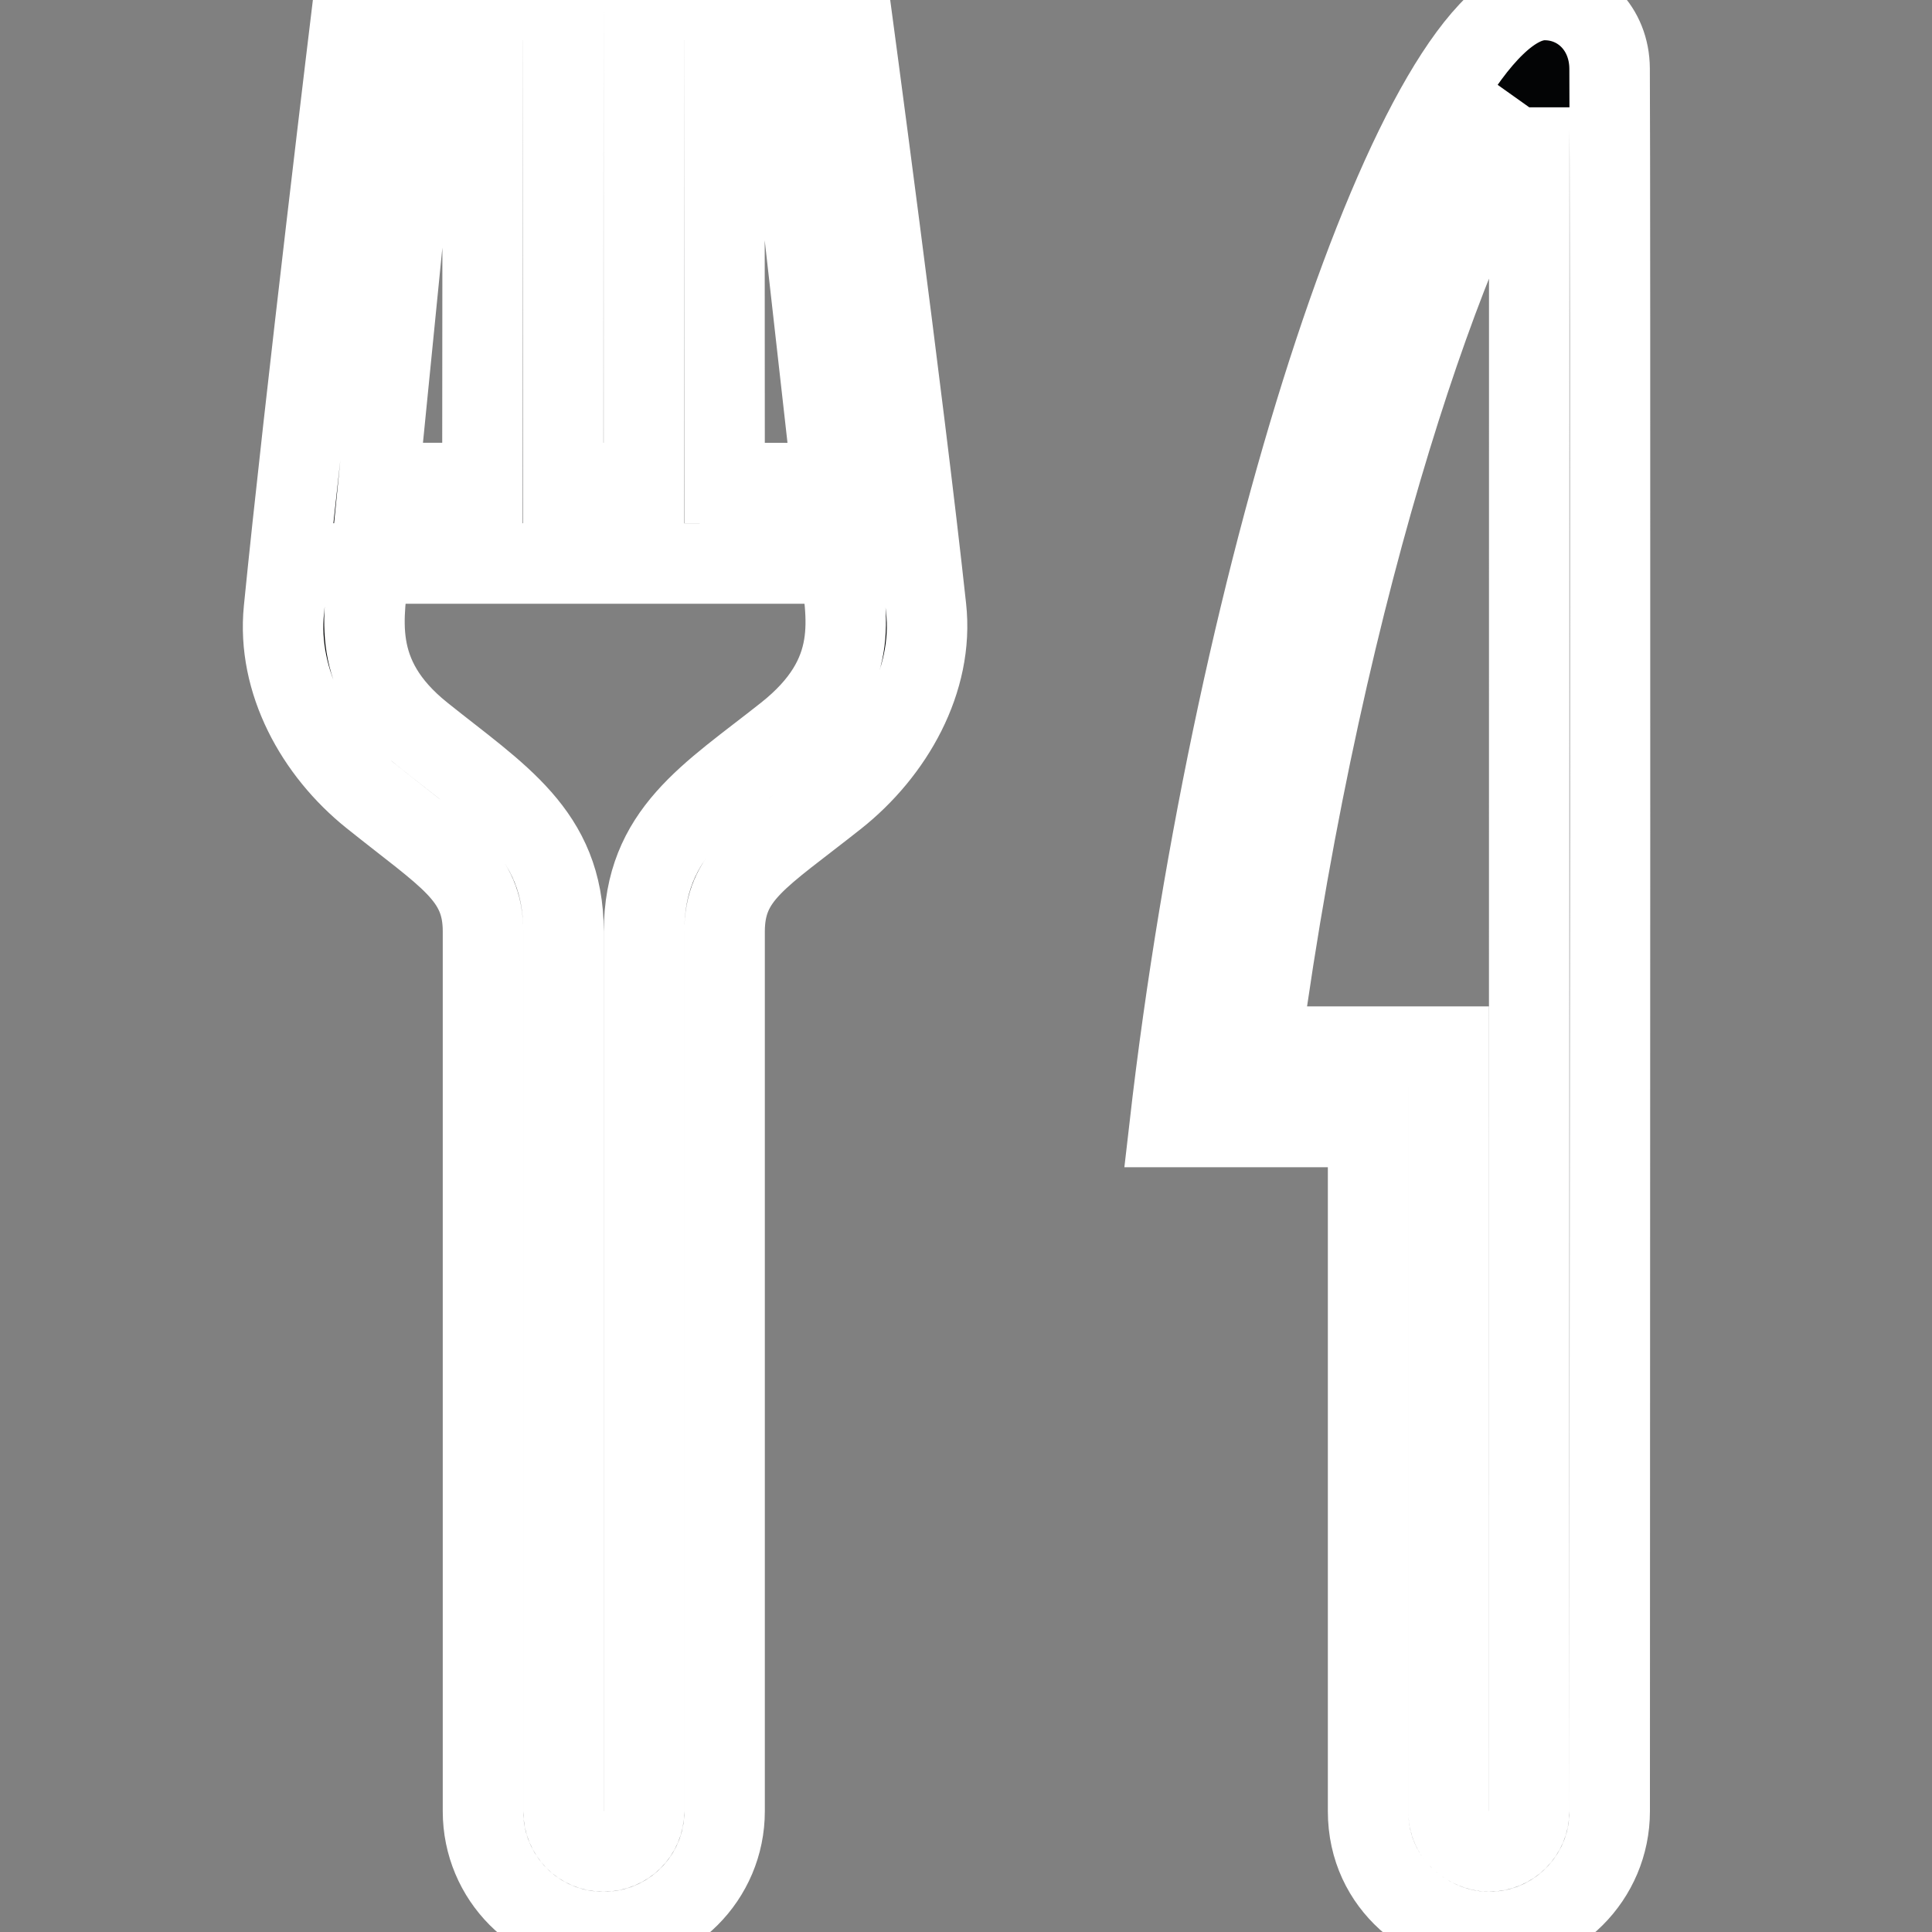 <svg width="24" fill="currentColor" height="24" xmlns="http://www.w3.org/2000/svg" fill-rule="evenodd" clip-rule="evenodd"><rect width="100%" height="100%" fill="#808080" stroke="none"/><path stroke="white" d="M19.188 0c-1.557 0-3.858 7.004-4.66 14h2.467v8.5c0 .931.785 1.5 1.5 1.5h.001c.828 0 1.5-.672 1.5-1.5.002-5.037.009-20.254-.001-21.649-.003-.494-.36-.851-.807-.851m-.191 1.333l-.001 21.167c0 .276-.225.5-.501.5-.157 0-.5-.126-.5-.5v-9.498h-2.334c.8-5.889 2.397-10.348 3.336-11.669m-8.443-1.333h-.887l.675 6.002-1.341-.002-.003-6h-1l.001 6h-1.003l.002-6h-1l-.005 6h-1.291l.597-5.998-.909-.002s-.611 5.038-.863 7.575c-.088.889.391 1.762 1.09 2.322.943.756 1.383.982 1.383 1.673v10.93c0 .828.666 1.5 1.497 1.5.832 0 1.504-.672 1.504-1.5v-10.925c0-.702.433-.918 1.382-1.669.713-.564 1.22-1.454 1.121-2.356-.275-2.545-.95-7.55-.95-7.55m-.117 7c.076.658.27 1.375-.674 2.122-.95.753-1.762 1.216-1.762 2.453v10.925c0 .276-.226.5-.504.5-.279 0-.497-.224-.497-.5v-10.93c0-1.222-.819-1.699-1.757-2.453-.911-.73-.719-1.475-.652-2.117h5.846z" fill="#030405"/></svg>